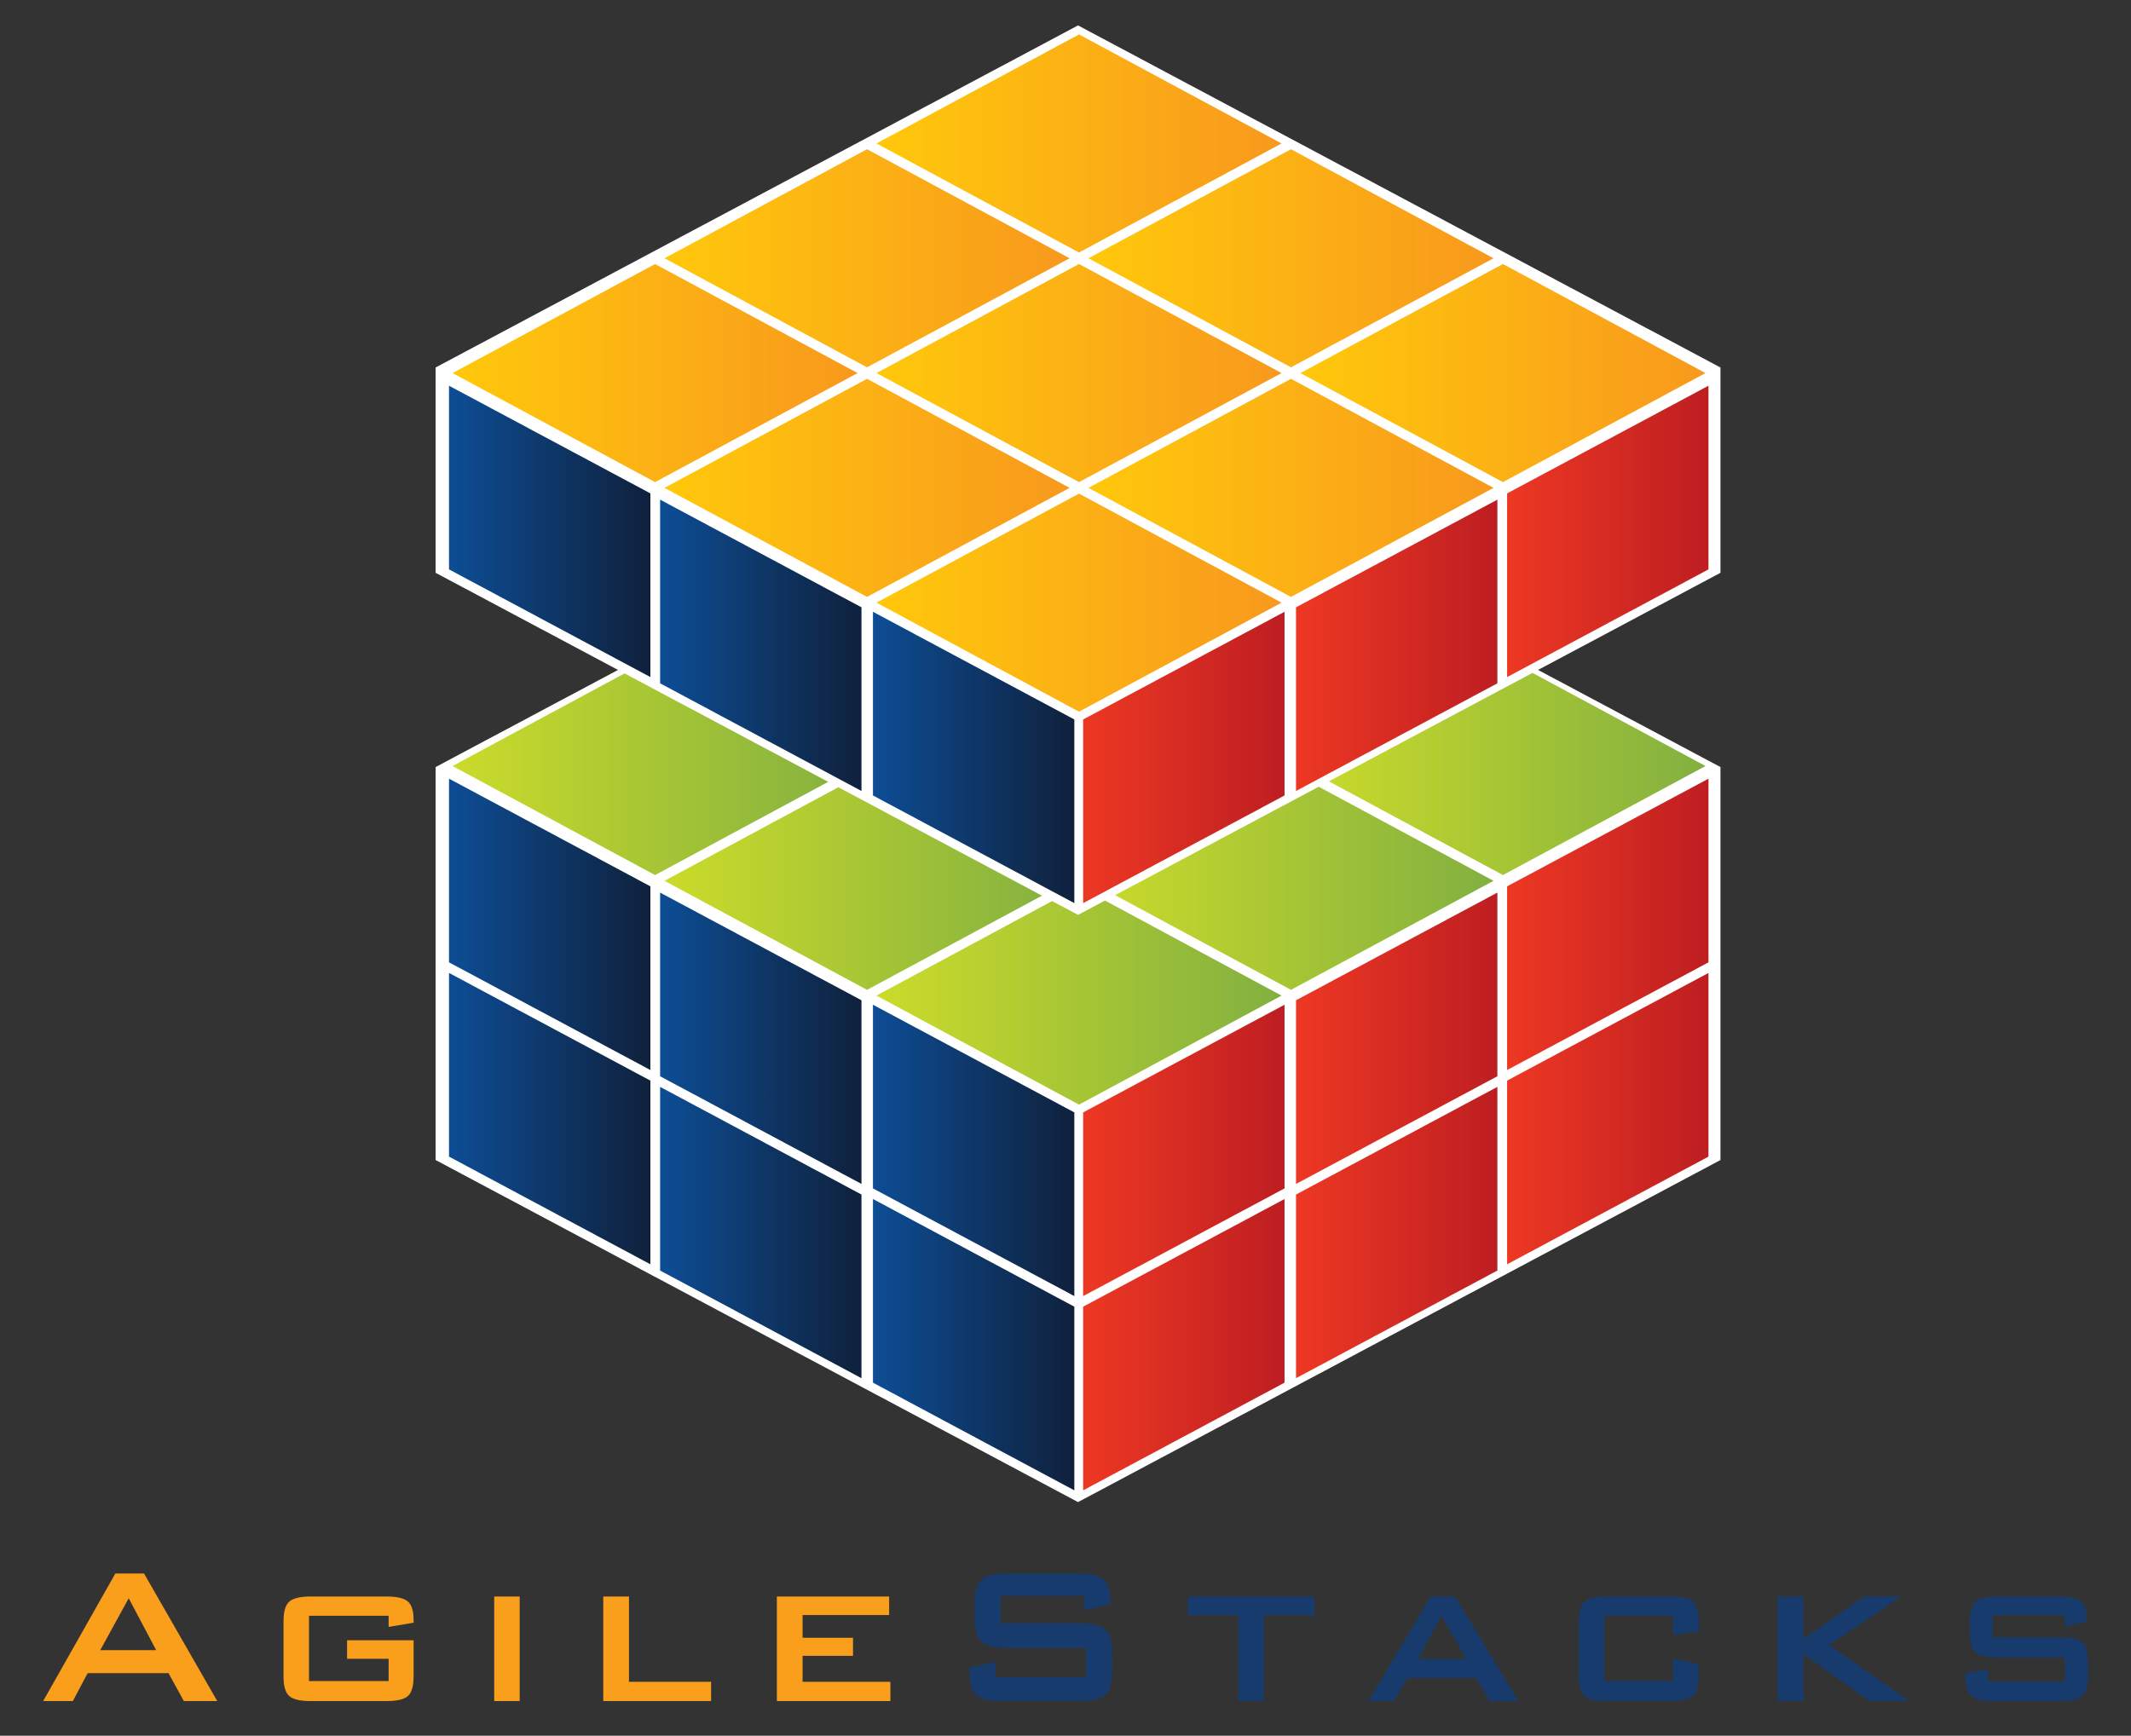 <?xml version="1.0" encoding="utf-8"?>
<!-- Generator: Adobe Illustrator 16.0.4, SVG Export Plug-In . SVG Version: 6.00 Build 0)  -->
<!DOCTYPE svg PUBLIC "-//W3C//DTD SVG 1.1//EN" "http://www.w3.org/Graphics/SVG/1.1/DTD/svg11.dtd">
<svg viewBox="9.72 7.44 482.56 393.12" version="1.1" xmlns="http://www.w3.org/2000/svg" xmlns:xlink="http://www.w3.org/1999/xlink" x="0px" y="0px" 
	  enable-background="new 0 0 500 410" xml:space="preserve">
<rect x="9.72" y="7.44" width="482.56" height="393.12" fill="#333333" stroke="none"/>
<g id="Rectangle_3_1_" enable-background="new    ">
	<g id="Rectangle_3">
		<g>
			<polygon fill="#FFFFFF" points="253.84,103.695 108.362,181.174 108.362,270.174 253.84,347.652 399.317,270.174 
				399.317,181.174 			"/>
		</g>
	</g>
</g>
<g id="Group_2_copy_1_">
	<g id="Rectangle_2">
		<g>
			<linearGradient id="SVGID_1_" gradientUnits="userSpaceOnUse" x1="208.191" y1="232.936" x2="299.926" y2="232.936">
				<stop  offset="0" style="stop-color:#CBDB2A"/>
				<stop  offset="1" style="stop-color:#82B040"/>
			</linearGradient>
			<polygon fill="url(#SVGID_1_)" points="254.059,208.24 208.191,232.937 254.059,257.633 299.926,232.937 			"/>
		</g>
	</g>
	<g id="Rectangle_2_copy">
		<g>
			<linearGradient id="SVGID_2_" gradientUnits="userSpaceOnUse" x1="256.19" y1="206.936" x2="347.926" y2="206.936">
				<stop  offset="0" style="stop-color:#CBDB2A"/>
				<stop  offset="1" style="stop-color:#82B040"/>
			</linearGradient>
			<polygon fill="url(#SVGID_2_)" points="302.059,182.24 256.19,206.937 302.059,231.633 347.926,206.937 			"/>
		</g>
	</g>
	<g id="Rectangle_2_copy_2">
		<g>
			<linearGradient id="SVGID_3_" gradientUnits="userSpaceOnUse" x1="304.19" y1="180.936" x2="395.926" y2="180.936">
				<stop  offset="0" style="stop-color:#CBDB2A"/>
				<stop  offset="1" style="stop-color:#82B040"/>
			</linearGradient>
			<polygon fill="url(#SVGID_3_)" points="350.059,156.24 304.19,180.937 350.059,205.633 395.926,180.937 			"/>
		</g>
	</g>
	<g id="Rectangle_2_copy_3">
		<g>
			<linearGradient id="SVGID_4_" gradientUnits="userSpaceOnUse" x1="160.191" y1="206.936" x2="251.926" y2="206.936">
				<stop  offset="0" style="stop-color:#CBDB2A"/>
				<stop  offset="1" style="stop-color:#82B040"/>
			</linearGradient>
			<polygon fill="url(#SVGID_4_)" points="206.058,182.24 160.191,206.937 206.058,231.633 251.926,206.937 			"/>
		</g>
	</g>
	<g id="Rectangle_2_copy_3_1_">
		<g>
			<linearGradient id="SVGID_5_" gradientUnits="userSpaceOnUse" x1="208.191" y1="180.936" x2="299.926" y2="180.936">
				<stop  offset="0" style="stop-color:#CBDB2A"/>
				<stop  offset="1" style="stop-color:#82B040"/>
			</linearGradient>
			<polygon fill="url(#SVGID_5_)" points="254.059,156.24 208.191,180.937 254.059,205.633 299.926,180.937 			"/>
		</g>
	</g>
	<g id="Rectangle_2_copy_3_2_">
		<g>
			<linearGradient id="SVGID_6_" gradientUnits="userSpaceOnUse" x1="256.19" y1="154.936" x2="347.926" y2="154.936">
				<stop  offset="0" style="stop-color:#CBDB2A"/>
				<stop  offset="1" style="stop-color:#82B040"/>
			</linearGradient>
			<polygon fill="url(#SVGID_6_)" points="302.059,130.24 256.19,154.937 302.059,179.633 347.926,154.937 			"/>
		</g>
	</g>
	<g id="Rectangle_2_copy_4">
		<g>
			<linearGradient id="SVGID_7_" gradientUnits="userSpaceOnUse" x1="112.191" y1="180.936" x2="203.926" y2="180.936">
				<stop  offset="0" style="stop-color:#CBDB2A"/>
				<stop  offset="1" style="stop-color:#82B040"/>
			</linearGradient>
			<polygon fill="url(#SVGID_7_)" points="158.058,156.24 112.191,180.937 158.058,205.633 203.926,180.937 			"/>
		</g>
	</g>
	<g id="Rectangle_2_copy_4_1_">
		<g>
			<linearGradient id="SVGID_8_" gradientUnits="userSpaceOnUse" x1="160.191" y1="154.936" x2="251.926" y2="154.936">
				<stop  offset="0" style="stop-color:#CBDB2A"/>
				<stop  offset="1" style="stop-color:#82B040"/>
			</linearGradient>
			<polygon fill="url(#SVGID_8_)" points="206.058,130.24 160.191,154.937 206.058,179.633 251.926,154.937 			"/>
		</g>
	</g>
	<g id="Rectangle_2_copy_4_2_">
		<g>
			<linearGradient id="SVGID_9_" gradientUnits="userSpaceOnUse" x1="208.191" y1="128.936" x2="299.926" y2="128.936">
				<stop  offset="0" style="stop-color:#CBDB2A"/>
				<stop  offset="1" style="stop-color:#82B040"/>
			</linearGradient>
			<polygon fill="url(#SVGID_9_)" points="254.059,104.24 208.191,128.937 254.059,153.633 299.926,128.937 			"/>
		</g>
	</g>
</g>
<g id="Rectangle_3_copy_1_" enable-background="new    ">
	<g id="Rectangle_3_copy">
		<g>
			<polygon fill="#FFFFFF" points="253.84,13.195 108.362,90.674 108.362,137.174 253.84,214.652 399.317,137.174 399.317,90.674 
							"/>
		</g>
	</g>
</g>
<g id="AgileStacks_copy_1_" enable-background="new    ">
	<g id="AgileStacks_copy">
		<g>
			<path fill="#F99F1C" d="M35.842,363.825L19.49,392.722h6.72l3.36-6.328h18.312l3.472,6.328h7.56l-16.576-28.896H35.842z
				 M32.426,381.186l6.44-11.76l6.216,11.76H32.426z M102.034,370.125c-0.896-0.728-2.501-1.092-4.816-1.092H80.082
				c-2.352,0-3.967,0.384-4.844,1.148c-0.877,0.766-1.316,2.249-1.316,4.451v12.488c0,2.203,0.429,3.688,1.288,4.452
				c0.858,0.766,2.482,1.148,4.872,1.148h17.136c2.389,0,4.013-0.383,4.872-1.148c0.858-0.765,1.288-2.249,1.288-4.452v-8.176
				H88.314v4.2h9.408v5.04H79.69v-14.784h18.032v2.52l5.656-0.951v-0.616C103.378,372.263,102.93,370.854,102.034,370.125z
				 M121.633,392.722h5.768v-23.688h-5.768V392.722z M152.152,369.033h-5.824v23.688h24.416v-4.368h-18.592V369.033z
				 M191.463,388.354v-5.88h11.424v-4.088h-11.424v-5.152h19.6v-4.2H185.64v23.688h25.704v-4.368H191.463z"/>
		</g>
	</g>
</g>
<g id="Shape_1_1_" enable-background="new    ">
	<g id="Shape_1">
		<g>
			<path fill="#163B6C" d="M254.351,375.081h-18.032v-6.216h18.928v3.304l5.936-1.399v-0.616c0-2.427-0.532-4.088-1.596-4.984
				c-1.064-0.896-2.922-1.344-5.572-1.344h-16.408c-2.763,0-4.648,0.468-5.656,1.4c-1.008,0.934-1.512,2.744-1.512,5.432v3.192
				c0,2.688,0.504,4.499,1.512,5.432c1.008,0.934,2.893,1.4,5.656,1.4h18.032v6.607h-20.44v-3.416l-5.936,1.232v0.784
				c0,2.688,0.513,4.499,1.54,5.432c1.026,0.934,2.921,1.4,5.684,1.4h17.864c2.763,0,4.657-0.467,5.684-1.4
				c1.026-0.933,1.54-2.744,1.54-5.432v-3.977c0-2.688-0.514-4.498-1.54-5.432C259.008,375.549,257.113,375.081,254.351,375.081z
				 M278.71,373.289h11.424v19.433h5.769v-19.433h11.479v-4.256H278.71V373.289z M333.702,369.033l-14.057,23.688h5.769l2.968-5.208
				h15.68l2.969,5.208h6.496l-14.28-23.688H333.702z M330.846,383.146l5.32-9.8l5.544,9.8H330.846z M388.189,369.033h-14.784
				c-2.39,0-4.014,0.384-4.872,1.148c-0.858,0.766-1.287,2.249-1.287,4.451v12.488c0,2.166,0.429,3.641,1.287,4.424
				c0.858,0.784,2.482,1.177,4.872,1.177h14.784c2.389,0,4.022-0.383,4.9-1.148c0.877-0.765,1.315-2.249,1.315-4.452v-2.8
				l-5.823-1.176v5.04h-15.568v-14.784h15.568v4.368l5.823-0.84v-2.297c0-2.202-0.438-3.686-1.315-4.451
				C392.212,369.417,390.578,369.033,388.189,369.033z M440.27,369.033h-8.344l-13.832,9.576v-9.576h-5.824v23.688h5.824v-10.696
				l14.896,10.696h9.128l-18.199-12.712L440.27,369.033z M481.262,379.421c-0.859-0.765-2.483-1.147-4.872-1.147h-15.4v-4.984
				h16.296v2.521l4.984-1.064v-0.56c0-2.017-0.468-3.379-1.4-4.088c-0.934-0.709-2.539-1.064-4.815-1.064h-14.057
				c-2.352,0-3.976,0.384-4.872,1.148c-0.896,0.766-1.344,2.249-1.344,4.451v2.633c0,2.203,0.448,3.687,1.344,4.452
				c0.896,0.766,2.521,1.147,4.872,1.147h15.344v5.432h-17.416v-2.8l-5.151,0.952v0.672c0,2.203,0.438,3.688,1.315,4.452
				c0.877,0.766,2.511,1.148,4.9,1.148h15.4c2.389,0,4.013-0.383,4.872-1.148c0.857-0.765,1.287-2.249,1.287-4.452v-3.248
				C482.549,381.671,482.119,380.187,481.262,379.421z"/>
		</g>
	</g>
</g>
<g id="Group_1_1_">
	<g id="Rectangle_1">
		<g>
			<linearGradient id="SVGID_10_" gradientUnits="userSpaceOnUse" x1="111.4" y1="127.798" x2="157" y2="127.798">
				<stop  offset="0" style="stop-color:#0D4D95"/>
				<stop  offset="1" style="stop-color:#0F213C"/>
			</linearGradient>
			<polygon fill="url(#SVGID_10_)" points="111.4,94.805 111.4,136.405 157,160.792 157,119.191 			"/>
		</g>
	</g>
	<g id="Shape_3">
		<g>
			<linearGradient id="SVGID_11_" gradientUnits="userSpaceOnUse" x1="207.4" y1="178.999" x2="253" y2="178.999">
				<stop  offset="0" style="stop-color:#0D4D95"/>
				<stop  offset="1" style="stop-color:#0F213C"/>
			</linearGradient>
			<polygon fill="url(#SVGID_11_)" points="207.4,146.005 207.4,187.605 253,211.992 253,170.392 			"/>
		</g>
	</g>
	<g id="Shape_2">
		<g>
			<linearGradient id="SVGID_12_" gradientUnits="userSpaceOnUse" x1="159.2" y1="153.599" x2="204.8" y2="153.599">
				<stop  offset="0" style="stop-color:#0D4D95"/>
				<stop  offset="1" style="stop-color:#0F213C"/>
			</linearGradient>
			<polygon fill="url(#SVGID_12_)" points="159.2,120.605 159.2,162.205 204.8,186.592 204.8,144.992 			"/>
		</g>
	</g>
	<g id="Rectangle_1_copy">
		<g>
			<linearGradient id="SVGID_13_" gradientUnits="userSpaceOnUse" x1="111.4" y1="216.798" x2="157" y2="216.798">
				<stop  offset="0" style="stop-color:#0D4D95"/>
				<stop  offset="1" style="stop-color:#0F213C"/>
			</linearGradient>
			<polygon fill="url(#SVGID_13_)" points="111.4,183.805 111.4,225.405 157,249.792 157,208.191 			"/>
		</g>
	</g>
	<g id="Shape_3_copy">
		<g>
			<linearGradient id="SVGID_14_" gradientUnits="userSpaceOnUse" x1="207.4" y1="267.998" x2="253" y2="267.998">
				<stop  offset="0" style="stop-color:#0D4D95"/>
				<stop  offset="1" style="stop-color:#0F213C"/>
			</linearGradient>
			<polygon fill="url(#SVGID_14_)" points="207.4,235.005 207.4,276.605 253,300.992 253,259.392 			"/>
		</g>
	</g>
	<g id="Shape_2_copy">
		<g>
			<linearGradient id="SVGID_15_" gradientUnits="userSpaceOnUse" x1="159.2" y1="242.599" x2="204.8" y2="242.599">
				<stop  offset="0" style="stop-color:#0D4D95"/>
				<stop  offset="1" style="stop-color:#0F213C"/>
			</linearGradient>
			<polygon fill="url(#SVGID_15_)" points="159.2,209.605 159.2,251.205 204.8,275.592 204.8,233.992 			"/>
		</g>
	</g>
	<g id="Rectangle_1_copy_2">
		<g>
			<linearGradient id="SVGID_16_" gradientUnits="userSpaceOnUse" x1="111.4" y1="260.799" x2="157" y2="260.799">
				<stop  offset="0" style="stop-color:#0D4D95"/>
				<stop  offset="1" style="stop-color:#0F213C"/>
			</linearGradient>
			<polygon fill="url(#SVGID_16_)" points="111.4,227.805 111.4,269.405 157,293.792 157,252.191 			"/>
		</g>
	</g>
	<g id="Shape_3_copy_2">
		<g>
			<linearGradient id="SVGID_17_" gradientUnits="userSpaceOnUse" x1="207.4" y1="311.998" x2="253" y2="311.998">
				<stop  offset="0" style="stop-color:#0D4D95"/>
				<stop  offset="1" style="stop-color:#0F213C"/>
			</linearGradient>
			<polygon fill="url(#SVGID_17_)" points="207.4,279.005 207.4,320.605 253,344.992 253,303.392 			"/>
		</g>
	</g>
	<g id="Shape_2_copy_2">
		<g>
			<linearGradient id="SVGID_18_" gradientUnits="userSpaceOnUse" x1="159.2" y1="286.599" x2="204.8" y2="286.599">
				<stop  offset="0" style="stop-color:#0D4D95"/>
				<stop  offset="1" style="stop-color:#0F213C"/>
			</linearGradient>
			<polygon fill="url(#SVGID_18_)" points="159.2,253.605 159.2,295.205 204.8,319.592 204.8,277.992 			"/>
		</g>
	</g>
</g>
<g id="Group_1_copy_1_">
	<g id="Rectangle_1_1_">
		<g>
			<linearGradient id="SVGID_19_" gradientUnits="userSpaceOnUse" x1="351" y1="127.798" x2="396.6" y2="127.798">
				<stop  offset="0" style="stop-color:#ED3823"/>
				<stop  offset="1" style="stop-color:#BE1E22"/>
			</linearGradient>
			<polygon fill="url(#SVGID_19_)" points="351,119.191 351,160.792 396.6,136.405 396.6,94.805 			"/>
		</g>
	</g>
	<g id="Shape_3_1_">
		<g>
			<linearGradient id="SVGID_20_" gradientUnits="userSpaceOnUse" x1="255" y1="178.999" x2="300.6" y2="178.999">
				<stop  offset="0" style="stop-color:#ED3823"/>
				<stop  offset="1" style="stop-color:#BE1E22"/>
			</linearGradient>
			<polygon fill="url(#SVGID_20_)" points="255,170.392 255,211.992 300.6,187.605 300.6,146.005 			"/>
		</g>
	</g>
	<g id="Shape_2_1_">
		<g>
			<linearGradient id="SVGID_21_" gradientUnits="userSpaceOnUse" x1="303.2" y1="153.599" x2="348.8" y2="153.599">
				<stop  offset="0" style="stop-color:#ED3823"/>
				<stop  offset="1" style="stop-color:#BE1E22"/>
			</linearGradient>
			<polygon fill="url(#SVGID_21_)" points="303.2,144.992 303.2,186.592 348.8,162.205 348.8,120.605 			"/>
		</g>
	</g>
	<g id="Rectangle_1_copy_1_">
		<g>
			<linearGradient id="SVGID_22_" gradientUnits="userSpaceOnUse" x1="351" y1="216.798" x2="396.6" y2="216.798">
				<stop  offset="0" style="stop-color:#ED3823"/>
				<stop  offset="1" style="stop-color:#BE1E22"/>
			</linearGradient>
			<polygon fill="url(#SVGID_22_)" points="351,208.191 351,249.792 396.6,225.405 396.6,183.805 			"/>
		</g>
	</g>
	<g id="Shape_3_copy_1_">
		<g>
			<linearGradient id="SVGID_23_" gradientUnits="userSpaceOnUse" x1="255" y1="267.998" x2="300.6" y2="267.998">
				<stop  offset="0" style="stop-color:#ED3823"/>
				<stop  offset="1" style="stop-color:#BE1E22"/>
			</linearGradient>
			<polygon fill="url(#SVGID_23_)" points="255,259.392 255,300.992 300.6,276.605 300.6,235.005 			"/>
		</g>
	</g>
	<g id="Shape_2_copy_1_">
		<g>
			<linearGradient id="SVGID_24_" gradientUnits="userSpaceOnUse" x1="303.2" y1="242.599" x2="348.8" y2="242.599">
				<stop  offset="0" style="stop-color:#ED3823"/>
				<stop  offset="1" style="stop-color:#BE1E22"/>
			</linearGradient>
			<polygon fill="url(#SVGID_24_)" points="303.2,233.992 303.2,275.592 348.8,251.205 348.8,209.605 			"/>
		</g>
	</g>
	<g id="Rectangle_1_copy_2_1_">
		<g>
			<linearGradient id="SVGID_25_" gradientUnits="userSpaceOnUse" x1="351" y1="260.799" x2="396.6" y2="260.799">
				<stop  offset="0" style="stop-color:#ED3823"/>
				<stop  offset="1" style="stop-color:#BE1E22"/>
			</linearGradient>
			<polygon fill="url(#SVGID_25_)" points="351,252.191 351,293.792 396.6,269.405 396.6,227.805 			"/>
		</g>
	</g>
	<g id="Shape_3_copy_2_1_">
		<g>
			<linearGradient id="SVGID_26_" gradientUnits="userSpaceOnUse" x1="255" y1="311.998" x2="300.6" y2="311.998">
				<stop  offset="0" style="stop-color:#ED3823"/>
				<stop  offset="1" style="stop-color:#BE1E22"/>
			</linearGradient>
			<polygon fill="url(#SVGID_26_)" points="255,303.392 255,344.992 300.6,320.605 300.6,279.005 			"/>
		</g>
	</g>
	<g id="Shape_2_copy_2_1_">
		<g>
			<linearGradient id="SVGID_27_" gradientUnits="userSpaceOnUse" x1="303.2" y1="286.599" x2="348.8" y2="286.599">
				<stop  offset="0" style="stop-color:#ED3823"/>
				<stop  offset="1" style="stop-color:#BE1E22"/>
			</linearGradient>
			<polygon fill="url(#SVGID_27_)" points="303.2,277.992 303.2,319.592 348.8,295.205 348.8,253.605 			"/>
		</g>
	</g>
</g>
<g id="Group_2_1_">
	<g id="Rectangle_2_1_">
		<g>
			<linearGradient id="SVGID_28_" gradientUnits="userSpaceOnUse" x1="208.191" y1="143.936" x2="299.926" y2="143.936">
				<stop  offset="0" style="stop-color:#FFC80B"/>
				<stop  offset="1" style="stop-color:#F8991D"/>
			</linearGradient>
			<polygon fill="url(#SVGID_28_)" points="254.059,119.24 208.191,143.937 254.059,168.633 299.926,143.937 			"/>
		</g>
	</g>
	<g id="Rectangle_2_copy_1_">
		<g>
			<linearGradient id="SVGID_29_" gradientUnits="userSpaceOnUse" x1="256.19" y1="117.936" x2="347.926" y2="117.936">
				<stop  offset="0" style="stop-color:#FFC80B"/>
				<stop  offset="1" style="stop-color:#F8991D"/>
			</linearGradient>
			<polygon fill="url(#SVGID_29_)" points="302.059,93.24 256.19,117.937 302.059,142.633 347.926,117.937 			"/>
		</g>
	</g>
	<g id="Rectangle_2_copy_2_1_">
		<g>
			<linearGradient id="SVGID_30_" gradientUnits="userSpaceOnUse" x1="304.19" y1="91.936" x2="395.926" y2="91.936">
				<stop  offset="0" style="stop-color:#FFC80B"/>
				<stop  offset="1" style="stop-color:#F8991D"/>
			</linearGradient>
			<polygon fill="url(#SVGID_30_)" points="350.059,67.24 304.19,91.937 350.059,116.633 395.926,91.937 			"/>
		</g>
	</g>
	<g id="Rectangle_2_copy_3_3_">
		<g>
			<linearGradient id="SVGID_31_" gradientUnits="userSpaceOnUse" x1="160.191" y1="117.936" x2="251.926" y2="117.936">
				<stop  offset="0" style="stop-color:#FFC80B"/>
				<stop  offset="1" style="stop-color:#F8991D"/>
			</linearGradient>
			<polygon fill="url(#SVGID_31_)" points="206.058,93.24 160.191,117.937 206.058,142.633 251.926,117.937 			"/>
		</g>
	</g>
	<g id="Rectangle_2_copy_3_4_">
		<g>
			<linearGradient id="SVGID_32_" gradientUnits="userSpaceOnUse" x1="208.191" y1="91.936" x2="299.926" y2="91.936">
				<stop  offset="0" style="stop-color:#FFC80B"/>
				<stop  offset="1" style="stop-color:#F8991D"/>
			</linearGradient>
			<polygon fill="url(#SVGID_32_)" points="254.059,67.24 208.191,91.937 254.059,116.633 299.926,91.937 			"/>
		</g>
	</g>
	<g id="Rectangle_2_copy_3_5_">
		<g>
			<linearGradient id="SVGID_33_" gradientUnits="userSpaceOnUse" x1="256.19" y1="65.936" x2="347.926" y2="65.936">
				<stop  offset="0" style="stop-color:#FFC80B"/>
				<stop  offset="1" style="stop-color:#F8991D"/>
			</linearGradient>
			<polygon fill="url(#SVGID_33_)" points="302.059,41.24 256.19,65.937 302.059,90.633 347.926,65.937 			"/>
		</g>
	</g>
	<g id="Rectangle_2_copy_4_3_">
		<g>
			<linearGradient id="SVGID_34_" gradientUnits="userSpaceOnUse" x1="112.191" y1="91.936" x2="203.926" y2="91.936">
				<stop  offset="0" style="stop-color:#FFC80B"/>
				<stop  offset="1" style="stop-color:#F8991D"/>
			</linearGradient>
			<polygon fill="url(#SVGID_34_)" points="158.058,67.24 112.191,91.937 158.058,116.633 203.926,91.937 			"/>
		</g>
	</g>
	<g id="Rectangle_2_copy_4_4_">
		<g>
			<linearGradient id="SVGID_35_" gradientUnits="userSpaceOnUse" x1="160.191" y1="65.936" x2="251.926" y2="65.936">
				<stop  offset="0" style="stop-color:#FFC80B"/>
				<stop  offset="1" style="stop-color:#F8991D"/>
			</linearGradient>
			<polygon fill="url(#SVGID_35_)" points="206.058,41.24 160.191,65.937 206.058,90.633 251.926,65.937 			"/>
		</g>
	</g>
	<g id="Rectangle_2_copy_4_5_">
		<g>
			<linearGradient id="SVGID_36_" gradientUnits="userSpaceOnUse" x1="208.191" y1="39.937" x2="299.926" y2="39.937">
				<stop  offset="0" style="stop-color:#FFC80B"/>
				<stop  offset="1" style="stop-color:#F8991D"/>
			</linearGradient>
			<polygon fill="url(#SVGID_36_)" points="254.059,15.24 208.191,39.937 254.059,64.633 299.926,39.937 			"/>
		</g>
	</g>
</g>
</svg>
